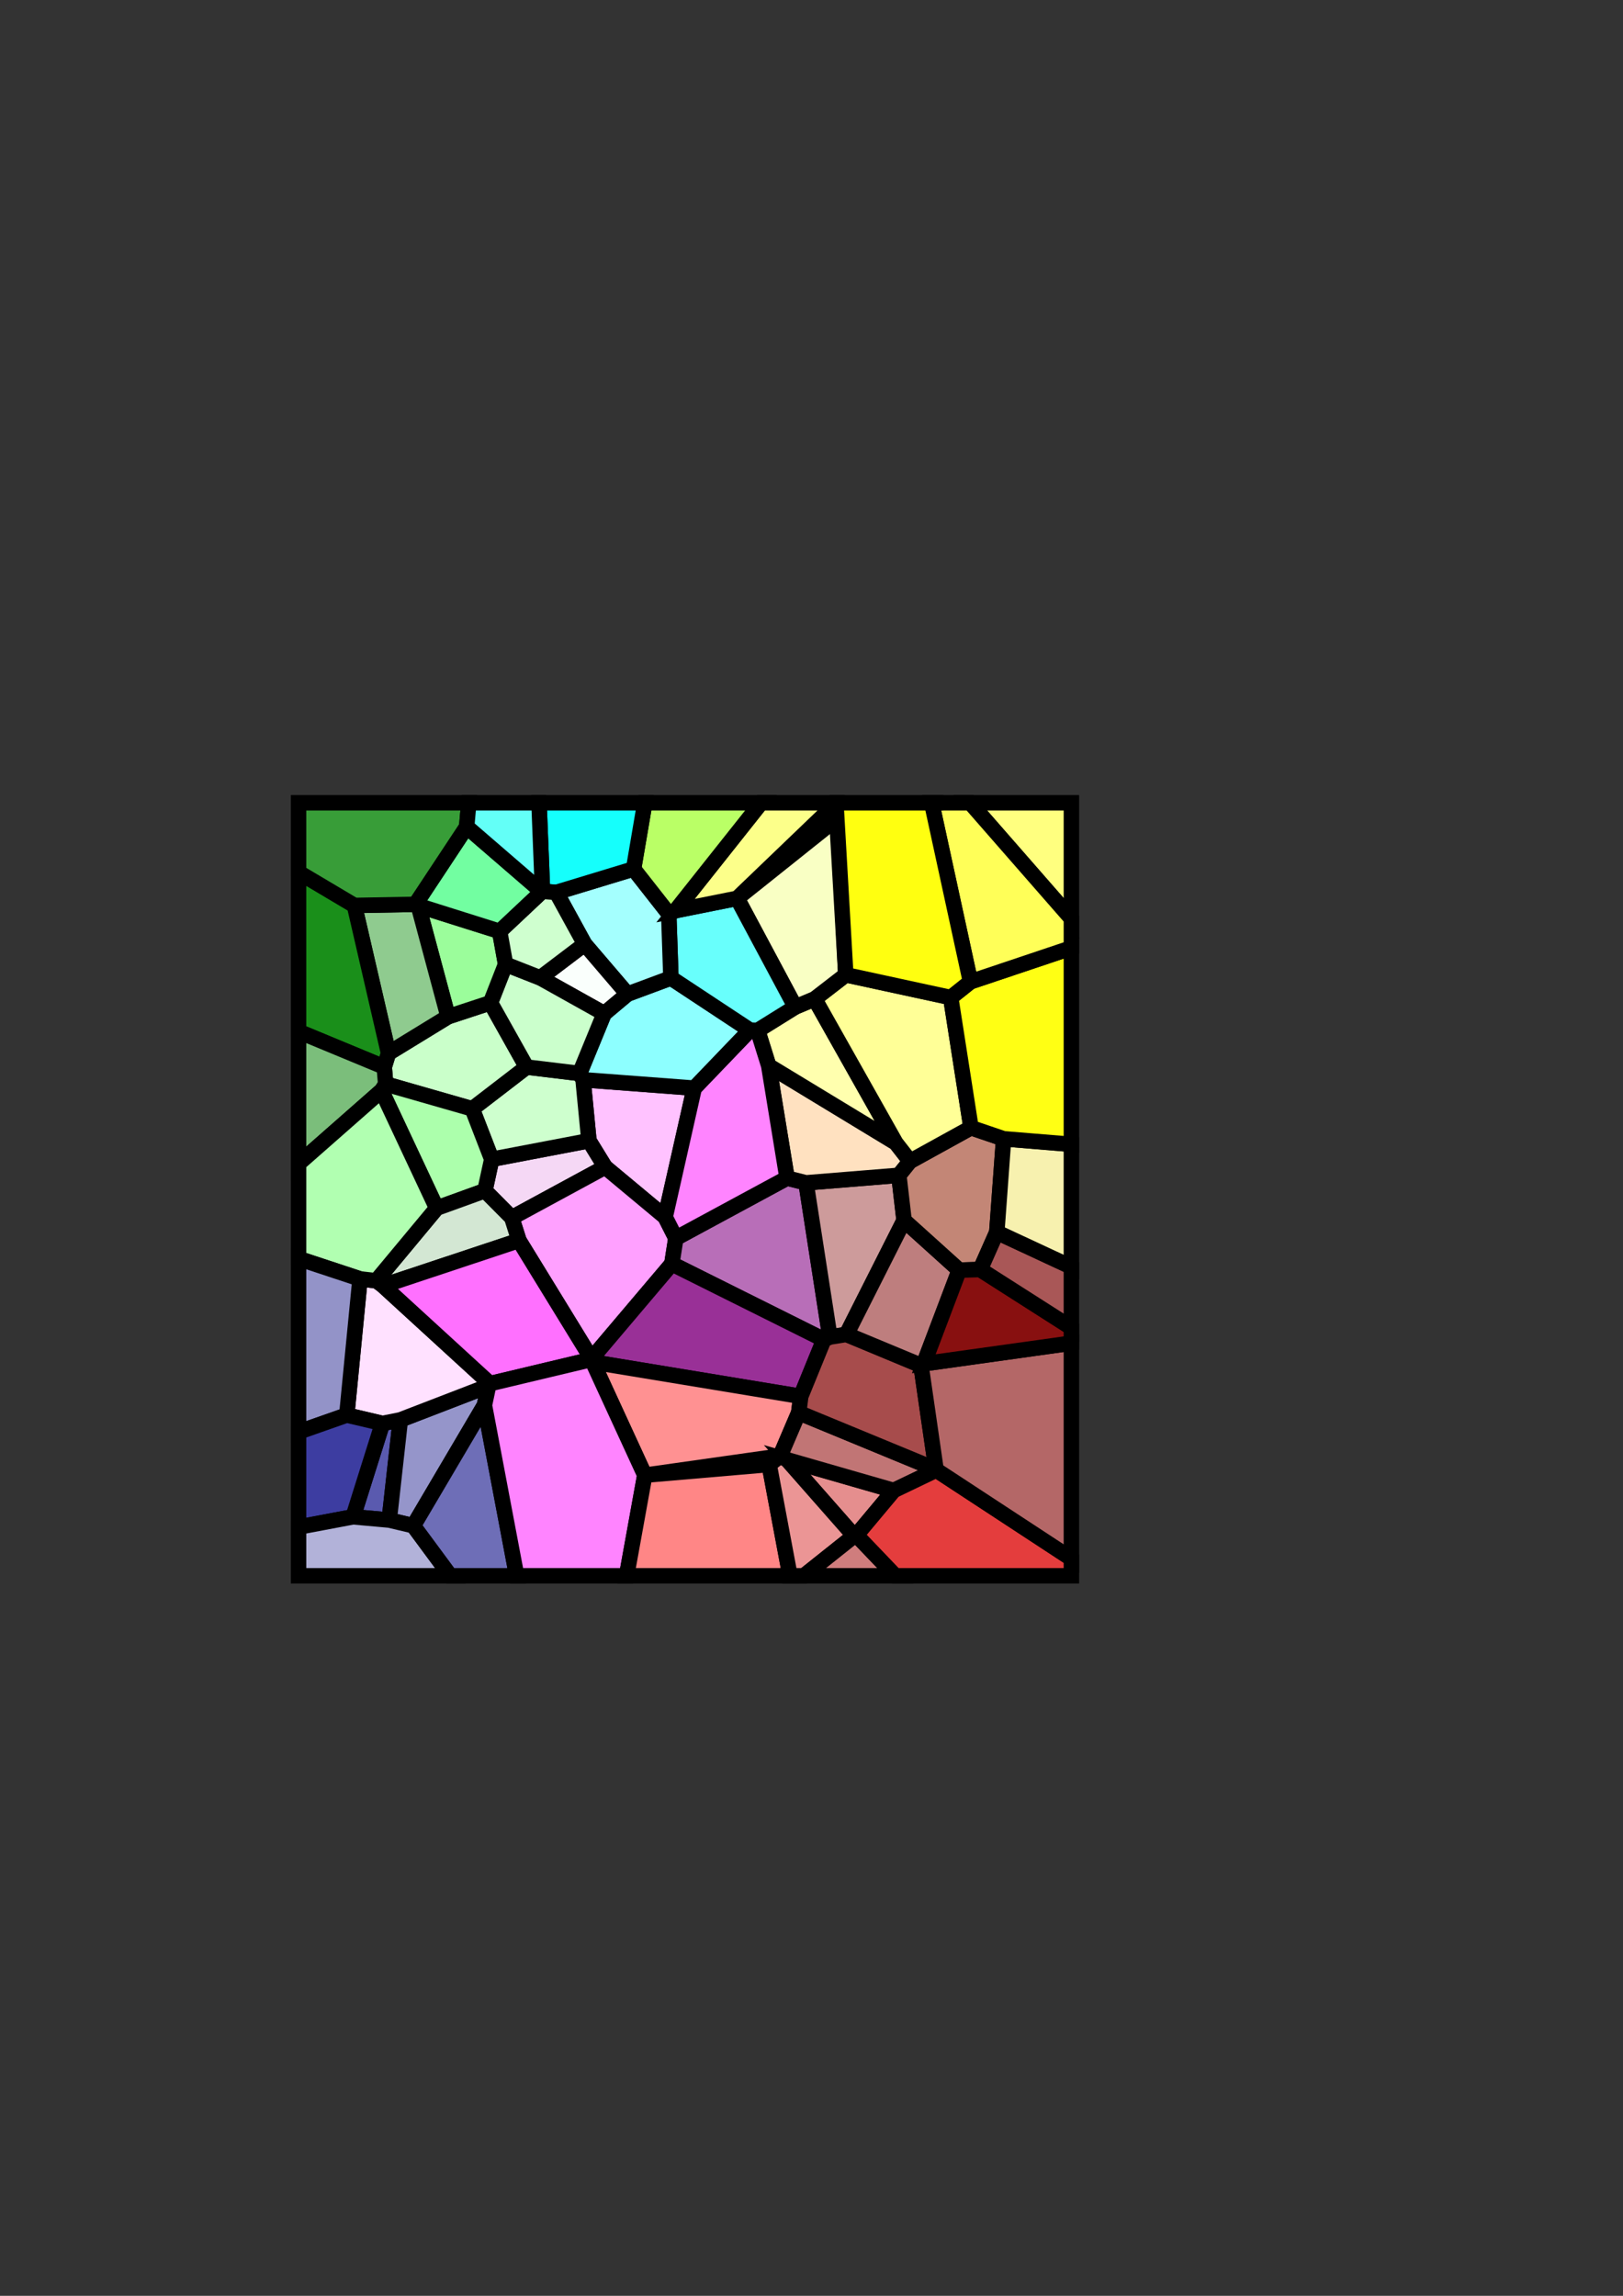 <?xml version="1.0" encoding="UTF-8" standalone="no"?>
<!-- Created with Inkscape (http://www.inkscape.org/) -->

<svg
   xmlns:dc="http://purl.org/dc/elements/1.1/"
   xmlns:cc="http://creativecommons.org/ns#"
   xmlns:rdf="http://www.w3.org/1999/02/22-rdf-syntax-ns#"
   xmlns:svg="http://www.w3.org/2000/svg"
   xmlns="http://www.w3.org/2000/svg"
   xmlns:sodipodi="http://sodipodi.sourceforge.net/DTD/sodipodi-0.dtd"
   xmlns:inkscape="http://www.inkscape.org/namespaces/inkscape"
   width="210mm"
   height="297mm"
   viewBox="0 0 210 297"
   version="1.1"
   id="svg8"
   inkscape:version="0.92.4 (5da689c313, 2019-01-14)"
   sodipodi:docname="mosaik6.svg">
  <rect x="0" y="0" width="210" height="297" fill="#333333" stroke="none"/>
  <defs
     id="defs2">
    <pattern
       patternUnits="userSpaceOnUse"
       patternTransform="translate(71.231,104.971)"
       height="102"
       width="102"
       id="Voronoi4251">
      <path
         id="path819"
         style="stroke:#000000;stroke-width:0.265"
         d="M 22.752,4.099 23.117,0.000 M 57.750,13.358 70.535,1.086 M 70.535,1.086 70.708,0.000 M 44.350,9.555 45.976,0.000 M 34.351,12.591 44.350,9.555 M 32.074,0.000 32.566,12.455 M 32.566,12.455 34.351,12.591 M 22.752,4.099 32.478,12.498 M 32.478,12.498 32.566,12.455 M 34.351,12.591 38.020,19.280 M 49.775,14.952 61.642,0.000 M 49.775,14.952 57.750,13.358 M 16.115,14.136 22.752,4.099 M 16.115,14.136 16.492,14.311 M 44.350,9.555 48.897,15.347 M 48.897,15.347 49.775,14.952 M 16.492,14.311 27.019,17.629 M 27.019,17.629 32.478,12.498 M 8.229,14.281 16.115,14.136 M 32.262,23.645 38.020,19.280 M 27.019,17.629 27.786,21.885 M 27.786,21.885 32.262,23.645 M 25.835,26.866 27.786,21.885 M 16.492,14.311 20.343,28.671 M 20.343,28.671 25.835,26.866 M 48.897,15.347 49.180,23.659 M 38.020,19.280 43.554,25.749 M 43.554,25.749 49.180,23.659 M 87.027,0.000 102.000,17.132 M 82.696,0.000 87.939,24.152 M 87.939,24.152 102.000,19.433 M 32.262,23.645 40.543,28.270 M 40.543,28.270 43.554,25.749 M 70.535,1.086 71.807,23.250 M 71.807,23.250 85.383,26.192 M 85.383,26.192 87.939,24.152 M 67.780,26.363 71.807,23.250 M 57.750,13.358 65.267,27.417 M 65.267,27.417 67.780,26.363 M 25.835,26.866 30.501,35.186 M 49.180,23.659 59.405,30.407 M 59.405,30.407 60.406,30.442 M 60.406,30.442 65.267,27.417 M 8.229,14.281 12.639,33.387 M 12.639,33.387 20.343,28.671 M 52.199,37.912 59.405,30.407 M 60.406,30.442 61.835,35.020 M 30.501,35.186 37.362,36.014 M 37.362,36.014 40.543,28.270 M 37.362,36.014 37.812,36.827 M 37.812,36.827 52.199,37.912 M 12.088,35.183 12.639,33.387 M 23.472,40.592 30.501,35.186 M 12.088,35.183 12.275,37.382 M 12.275,37.382 23.472,40.592 M 11.738,38.239 12.275,37.382 M 37.812,36.827 38.575,44.716 M 23.472,40.592 25.996,47.116 M 25.996,47.116 38.575,44.716 M 61.835,35.020 78.279,44.995 M 67.780,26.363 78.279,44.995 M 85.383,26.192 88.009,43.029 M 38.575,44.716 40.670,48.125 M 88.009,43.029 92.229,44.464 M 25.114,51.183 25.996,47.116 M 61.835,35.020 64.206,49.547 M 64.206,49.547 66.664,50.163 M 78.279,44.995 80.133,47.373 M 80.133,47.373 88.009,43.029 M 91.347,56.549 92.229,44.464 M 11.738,38.239 18.869,53.443 M 18.869,53.443 25.114,51.183 M 25.114,51.183 28.587,54.677 M 28.587,54.677 40.670,48.125 M 66.664,50.163 78.674,49.190 M 78.674,49.190 80.133,47.373 M 28.587,54.677 29.520,57.625 M 78.674,49.190 79.349,55.022 M 89.207,61.379 91.347,56.549 M 79.349,55.022 86.486,61.459 M 86.486,61.459 89.207,61.379 M 40.670,48.125 48.437,54.595 M 48.437,54.595 52.199,37.912 M 48.437,54.595 49.820,57.323 M 49.820,57.323 64.206,49.547 M 11.056,62.834 18.869,53.443 M 8.955,62.593 11.056,62.834 M 11.056,62.834 11.932,63.469 M 11.932,63.469 29.520,57.625 M 49.300,60.646 49.820,57.323 M 0.000,48.562 11.738,38.239 M 0.000,59.633 8.955,62.593 M 71.901,69.774 79.349,55.022 M 66.664,50.163 69.753,70.114 M 69.753,70.114 71.901,69.774 M 49.300,60.646 68.972,70.455 M 68.972,70.455 69.753,70.114 M 81.900,73.570 86.486,61.459 M 71.901,69.774 81.539,73.781 M 81.539,73.781 81.900,73.570 M 7.240,80.207 8.955,62.593 M 81.900,73.570 102.000,70.759 M 89.207,61.379 102.000,69.543 M 7.240,80.207 11.852,81.291 M 11.852,81.291 14.172,80.828 M 65.982,77.790 68.972,70.455 M 65.717,79.894 65.982,77.790 M 11.932,63.469 25.778,76.142 M 14.172,80.828 25.582,76.432 M 25.582,76.432 25.778,76.142 M 29.520,57.625 38.903,72.919 M 38.903,72.919 49.300,60.646 M 25.778,76.142 38.862,73.023 M 38.862,73.023 38.903,72.919 M 38.862,73.023 39.064,73.347 M 39.064,73.347 65.982,77.790 M 25.051,78.939 25.582,76.432 M 63.319,85.506 65.717,79.894 M 63.319,85.506 64.216,85.993 M 61.891,86.607 63.319,85.506 M 64.216,85.993 78.016,89.964 M 65.717,79.894 83.482,87.226 M 81.539,73.781 83.482,87.226 M 78.016,89.964 83.519,87.323 M 83.482,87.226 83.519,87.323 M 73.183,95.740 78.016,89.964 M 12.731,93.791 14.172,80.828 M 64.216,85.993 72.880,95.838 M 72.880,95.838 73.183,95.740 M 8.056,93.370 11.852,81.291 M 8.056,93.370 12.731,93.791 M 12.731,93.791 15.859,94.528 M 15.859,94.528 25.051,78.939 M 39.064,73.347 45.800,87.986 M 45.800,87.986 61.891,86.607 M 61.891,86.607 64.777,102.000 M 65.138,102.000 72.880,95.838 M 91.347,56.549 102.000,61.507 M 15.859,94.528 21.379,102.000 M 25.051,78.939 29.414,102.000 M 43.266,102.000 45.800,87.986 M 0.000,82.751 7.240,80.207 M 0.000,94.889 8.056,93.370 M 92.229,44.464 102.000,45.266 M 0.000,9.393 8.229,14.281 M 0.000,30.174 12.088,35.183 M 73.183,95.740 79.174,102.000 M 83.519,87.323 102.000,99.436 M 102.000,30.952 102.000,30.952 " />
    </pattern>
  </defs>
  <sodipodi:namedview
     id="base"
     pagecolor="#ffffff"
     bordercolor="#666666"
     borderopacity="1.0"
     inkscape:pageopacity="0.0"
     inkscape:pageshadow="2"
     inkscape:zoom="1"
     inkscape:cx="224.01825"
     inkscape:cy="600"
     inkscape:document-units="mm"
     inkscape:current-layer="layer1"
     showgrid="false"
     showborder="false"
     inkscape:window-width="1920"
     inkscape:window-height="1001"
     inkscape:window-x="-9"
     inkscape:window-y="-9"
     inkscape:window-maximized="1" />
  <g
     inkscape:label="Layer 1"
     inkscape:groupmode="layer"
     id="layer1">
    <path
       style="fill:#ffc2ff;fill-opacity:1;fill-rule:nonzero;stroke:#000000;stroke-width:2;stroke-miterlimit:4;stroke-dasharray:none;stroke-opacity:1"
       d="m 76.204,147.57 2.095,3.409 7.767,6.47 3.762,-16.683 -14.387,-1.085 z"
       id="path1664"
       inkscape:connector-curvature="0"
       sodipodi:nodetypes="cccccc" />
    <path
       style="fill:#f5d8f5;fill-opacity:1;fill-rule:nonzero;stroke:#000000;stroke-width:2;stroke-miterlimit:4;stroke-dasharray:none;stroke-opacity:1"
       d="m 66.216,157.531 12.083,-6.552 -2.095,-3.409 -12.579,2.4 -0.882,4.067 z"
       id="path1662"
       inkscape:connector-curvature="0"
       sodipodi:nodetypes="cccccc" />
    <path
       style="fill:#ffa0ff;fill-opacity:1;fill-rule:nonzero;stroke:#000000;stroke-width:2;stroke-miterlimit:4;stroke-dasharray:none;stroke-opacity:1"
       d="m 86.929,163.5 0.52,-3.323 -1.383,-2.728 -7.767,-6.47 -12.083,6.552 0.933,2.948 9.383,15.294 z"
       id="path1660"
       inkscape:connector-curvature="0"
       sodipodi:nodetypes="cccccccc" />
    <path
       style="fill:#b86eb8;fill-opacity:1;fill-rule:nonzero;stroke:#000000;stroke-width:2;stroke-miterlimit:4;stroke-dasharray:none;stroke-opacity:1"
       d="m 107.382,172.968 -3.089,-19.951 -2.458,-0.616 -14.386,7.776 -0.52,3.323 19.672,9.809 z"
       id="path1658"
       inkscape:connector-curvature="0"
       sodipodi:nodetypes="ccccccc" />
    <path
       style="fill:#cd9b9b;fill-opacity:1;fill-rule:nonzero;stroke:#000000;stroke-width:2;stroke-miterlimit:4;stroke-dasharray:none;stroke-opacity:1"
       d="m 116.303,152.044 -12.01,0.973 3.089,19.951 2.148,-0.34 7.448,-14.752 z"
       id="path1656"
       inkscape:connector-curvature="0"
       sodipodi:nodetypes="cccccc" />
    <path
       style="fill:#ffe1c0;fill-opacity:1;fill-rule:nonzero;stroke:#000000;stroke-width:2;stroke-miterlimit:4;stroke-dasharray:none;stroke-opacity:1"
       d="m 115.908,147.849 -16.444,-9.975 2.371,14.527 2.458,0.616 12.01,-0.973 1.459,-1.817 z"
       id="path1654"
       inkscape:connector-curvature="0"
       sodipodi:nodetypes="ccccccc" />
    <path
       style="fill:#ffffae;fill-opacity:1;fill-rule:nonzero;stroke:#000000;stroke-width:2;stroke-miterlimit:4;stroke-dasharray:none;stroke-opacity:1"
       d="m 98.035,133.296 1.429,4.578 16.444,9.975 -10.499,-18.632 -2.513,1.054 z"
       id="path1652"
       inkscape:connector-curvature="0"
       sodipodi:nodetypes="cccccc" />
    <path
       style="fill:#ff84ff;fill-opacity:1;fill-rule:nonzero;stroke:#000000;stroke-width:2;stroke-miterlimit:4;stroke-dasharray:none;stroke-opacity:1"
       d="m 97.034,133.261 -7.206,7.505 -3.762,16.683 1.383,2.728 14.386,-7.776 -2.371,-14.527 -1.429,-4.578 z"
       id="path1650"
       inkscape:connector-curvature="0"
       sodipodi:nodetypes="cccccccc" />
    <path
       style="fill:#8dffff;fill-opacity:1;fill-rule:nonzero;stroke:#000000;stroke-width:2;stroke-miterlimit:4;stroke-dasharray:none;stroke-opacity:1"
       d="m 74.991,138.868 0.45,0.813 14.387,1.085 7.206,-7.505 -10.225,-6.748 -5.626,2.09 -3.011,2.521 z"
       id="path1648"
       inkscape:connector-curvature="0"
       sodipodi:nodetypes="cccccccc" />
    <path
       style="fill:#ceffce;fill-opacity:1;fill-rule:nonzero;stroke:#000000;stroke-width:2;stroke-miterlimit:4;stroke-dasharray:none;stroke-opacity:1"
       d="m 68.13,138.04 -7.029,5.406 2.524,6.524 12.579,-2.4 -0.763,-7.889 -0.45,-0.813 z"
       id="path1646"
       inkscape:connector-curvature="0"
       sodipodi:nodetypes="ccccccc" />
    <path
       style="fill:#caffca;fill-opacity:1;fill-rule:nonzero;stroke:#000000;stroke-width:2;stroke-miterlimit:4;stroke-dasharray:none;stroke-opacity:1"
       d="m 49.904,140.236 11.197,3.21 7.029,-5.406 -4.666,-8.32 -5.492,1.805 -7.704,4.716 -0.551,1.796 z"
       id="path1644"
       inkscape:connector-curvature="0"
       sodipodi:nodetypes="cccccccc" />
    <path
       style="fill:#acffac;fill-opacity:1;fill-rule:nonzero;stroke:#000000;stroke-width:2;stroke-miterlimit:4;stroke-dasharray:none;stroke-opacity:1"
       d="m 56.498,156.297 6.245,-2.26 0.882,-4.067 -2.524,-6.524 -11.197,-3.21 -0.537,0.857 z"
       id="path1642"
       inkscape:connector-curvature="0"
       sodipodi:nodetypes="ccccccc" />
    <path
       style="fill:#d3e7d3;fill-opacity:1;fill-rule:nonzero;stroke:#000000;stroke-width:2;stroke-miterlimit:4;stroke-dasharray:none;stroke-opacity:1"
       d="m 48.685,165.688 0.876,0.635 17.588,-5.844 -0.933,-2.948 -3.473,-3.494 -6.245,2.26 z"
       id="path1640"
       inkscape:connector-curvature="0"
       sodipodi:nodetypes="ccccccc" />
    <path
       style="fill:#5a5aaf;fill-opacity:1;fill-rule:nonzero;stroke:#000000;stroke-width:2;stroke-miterlimit:4;stroke-dasharray:none;stroke-opacity:1"
       d="m 50.36,196.645 1.441,-12.963 -2.32,0.463 -3.796,12.079 z"
       id="path1638"
       inkscape:connector-curvature="0"
       sodipodi:nodetypes="ccccc" />
    <path
       style="fill:#9595ca;fill-opacity:1;fill-rule:nonzero;stroke:#000000;stroke-width:2;stroke-miterlimit:4;stroke-dasharray:none;stroke-opacity:1"
       d="m 63.211,179.286 -11.41,4.396 -1.441,12.963 3.128,0.737 9.192,-15.589 z"
       id="path1636"
       inkscape:connector-curvature="0"
       sodipodi:nodetypes="cccccc" />
    <path
       style="fill:#ffe1ff;fill-opacity:1;fill-rule:nonzero;stroke:#000000;stroke-width:2;stroke-miterlimit:4;stroke-dasharray:none;stroke-opacity:1"
       d="m 63.407,178.996 -13.846,-12.673 -0.876,-0.635 -2.101,-0.241 -1.715,17.614 4.612,1.084 2.32,-0.463 11.41,-4.396 z"
       id="path1634"
       inkscape:connector-curvature="0"
       sodipodi:nodetypes="ccccccccc" />
    <path
       style="fill:#ff70ff;fill-opacity:1;fill-rule:nonzero;stroke:#000000;stroke-width:2;stroke-miterlimit:4;stroke-dasharray:none;stroke-opacity:1"
       d="m 76.491,175.877 0.041,-0.104 -9.383,-15.294 -17.588,5.844 13.846,12.673 z"
       id="path1632"
       inkscape:connector-curvature="0"
       sodipodi:nodetypes="cccccc" />
    <path
       style="fill:#993097;fill-opacity:1;fill-rule:nonzero;stroke:#000000;stroke-width:2;stroke-miterlimit:4;stroke-dasharray:none;stroke-opacity:1"
       d="m 76.693,176.201 26.918,4.443 2.99,-7.335 -19.672,-9.809 -10.397,12.273 -0.041,0.104 z"
       id="path1630"
       inkscape:connector-curvature="0"
       sodipodi:nodetypes="ccccccc" />
    <path
       style="fill:#ff9192;fill-opacity:1;fill-rule:nonzero;stroke:#000000;stroke-width:2;stroke-miterlimit:4;stroke-dasharray:none;stroke-opacity:1"
       d="m 100.948,188.36 2.398,-5.612 0.265,-2.104 -26.918,-4.443 6.736,14.639 z"
       id="path1628"
       inkscape:connector-curvature="0"
       sodipodi:nodetypes="cccccc" />
    <path
       style="fill:#e58e8e;fill-opacity:1;fill-rule:nonzero;stroke:#000000;stroke-width:2;stroke-miterlimit:4;stroke-dasharray:none;stroke-opacity:1"
       d="m 115.645,192.818 -13.8,-3.971 8.664,9.845 0.303,-0.098 z"
       id="path1626"
       inkscape:connector-curvature="0"
       sodipodi:nodetypes="ccccc" />
    <path
       style="fill:#c17575;fill-opacity:1;fill-rule:nonzero;stroke:#000000;stroke-width:2;stroke-miterlimit:4;stroke-dasharray:none;stroke-opacity:1"
       d="m 121.111,190.08 -17.765,-7.332 -2.398,5.612 0.897,0.487 13.8,3.971 5.503,-2.641 z"
       id="path1624"
       inkscape:connector-curvature="0"
       sodipodi:nodetypes="ccccccc" />
    <path
       style="fill:#a74c4c;fill-opacity:1;fill-rule:nonzero;stroke:#000000;stroke-width:2;stroke-miterlimit:4;stroke-dasharray:none;stroke-opacity:1"
       d="m 119.168,176.635 -9.638,-4.007 -2.148,0.34 -0.781,0.341 -2.99,7.335 -0.265,2.104 17.765,7.332 z"
       id="path1622"
       inkscape:connector-curvature="0"
       sodipodi:nodetypes="cccccccc" />
    <path
       style="fill:#be7e7e;fill-opacity:1;fill-rule:nonzero;stroke:#000000;stroke-width:2;stroke-miterlimit:4;stroke-dasharray:none;stroke-opacity:1"
       d="m 124.115,164.313 -7.137,-6.437 -7.448,14.752 9.638,4.007 0.361,-0.211 z"
       id="path1620"
       inkscape:connector-curvature="0"
       sodipodi:nodetypes="cccccc" />
    <path
       style="fill:#c38676;fill-opacity:1;fill-rule:nonzero;stroke:#000000;stroke-width:2;stroke-miterlimit:4;stroke-dasharray:none;stroke-opacity:1"
       d="m 125.638,145.883 -7.876,4.344 -1.459,1.817 0.675,5.832 7.137,6.437 2.721,-0.08 2.14,-4.83 0.882,-12.085 z"
       id="path1618"
       inkscape:connector-curvature="0"
       sodipodi:nodetypes="ccccccccc" />
    <path
       style="fill:#ffff97;fill-opacity:1;fill-rule:nonzero;stroke:#000000;stroke-width:2;stroke-miterlimit:4;stroke-dasharray:none;stroke-opacity:1"
       d="m 109.436,126.104 -4.027,3.113 10.499,18.632 1.854,2.378 7.876,-4.344 -2.626,-16.837 z"
       id="path1616"
       inkscape:connector-curvature="0"
       sodipodi:nodetypes="ccccccc" />
    <path
       style="fill:#f9ffc4;fill-opacity:1;fill-rule:nonzero;stroke:#000000;stroke-width:2;stroke-miterlimit:4;stroke-dasharray:none;stroke-opacity:1"
       d="m 95.379,116.212 7.517,14.059 2.513,-1.054 4.027,-3.113 -1.008,-20.312 z"
       id="path1614"
       inkscape:connector-curvature="0"
       sodipodi:nodetypes="cccccc" />
    <path
       style="fill:#68fffc;fill-opacity:1;fill-rule:nonzero;stroke:#000000;stroke-width:2;stroke-miterlimit:4;stroke-dasharray:none;stroke-opacity:1"
       d="m 86.526,118.201 0.283,8.312 10.225,6.748 1.001,0.035 4.861,-3.025 -7.517,-14.059 -7.975,1.594 z"
       id="path1612"
       inkscape:connector-curvature="0"
       sodipodi:nodetypes="cccccccc" />
    <path
       style="fill:#a4fffe;fill-opacity:1;fill-rule:nonzero;stroke:#000000;stroke-width:2;stroke-miterlimit:4;stroke-dasharray:none;stroke-opacity:1"
       d="m 75.649,122.134 5.534,6.469 5.626,-2.09 -0.283,-8.312 -4.547,-5.792 -9.999,3.036 z"
       id="path1610"
       inkscape:connector-curvature="0"
       sodipodi:nodetypes="ccccccc" />
    <path
       style="fill:#fafffc;fill-opacity:1;fill-rule:nonzero;stroke:#000000;stroke-width:2;stroke-miterlimit:4;stroke-dasharray:none;stroke-opacity:1"
       d="m 69.891,126.499 8.281,4.625 3.011,-2.521 -5.534,-6.469 z"
       id="path1608"
       inkscape:connector-curvature="0"
       sodipodi:nodetypes="ccccc" />
    <path
       style="fill:#cbffcc;fill-opacity:1;fill-rule:nonzero;stroke:#000000;stroke-width:2;stroke-miterlimit:4;stroke-dasharray:none;stroke-opacity:1"
       d="m 65.415,124.739 -1.951,4.981 4.666,8.32 6.861,0.828 3.181,-7.744 -8.281,-4.625 z"
       id="path1606"
       inkscape:connector-curvature="0"
       sodipodi:nodetypes="ccccccc" />
    <path
       style="fill:#9bfd9b;fill-opacity:1;fill-rule:nonzero;stroke:#000000;stroke-width:2;stroke-miterlimit:4;stroke-dasharray:none;stroke-opacity:1"
       d="m 54.121,117.165 3.851,14.36 5.492,-1.805 1.951,-4.981 -0.767,-4.256 z"
       id="path1604"
       inkscape:connector-curvature="0"
       sodipodi:nodetypes="cccccc" />
    <path
       style="fill:#8fcb8f;fill-opacity:1;fill-rule:nonzero;stroke:#000000;stroke-width:2;stroke-miterlimit:4;stroke-dasharray:none;stroke-opacity:1"
       d="m 45.858,117.135 4.41,19.106 7.704,-4.716 -3.851,-14.36 -0.377,-0.175 z"
       id="path1602"
       inkscape:connector-curvature="0"
       sodipodi:nodetypes="cccccc" />
    <path
       style="fill:#1a8f1a;fill-opacity:1;fill-rule:nonzero;stroke:#000000;stroke-width:2;stroke-miterlimit:4;stroke-dasharray:none;stroke-opacity:1"
       d="m 38.629,133.442 11.088,4.595 0.551,-1.796 -4.41,-19.106 -7.229,-4.294 z"
       id="path1600"
       inkscape:connector-curvature="0"
       sodipodi:nodetypes="cccccc" />
    <path
       style="fill:#7bbe7b;fill-opacity:1;fill-rule:nonzero;stroke:#000000;stroke-width:2;stroke-miterlimit:4;stroke-dasharray:none;stroke-opacity:1"
       d="m 38.629,150.537 10.738,-9.443 0.537,-0.857 -0.187,-2.199 -11.088,-4.595 z"
       id="path1598"
       inkscape:connector-curvature="0"
       sodipodi:nodetypes="cccccc" />
    <path
       style="fill:#b1ffb1;fill-opacity:1;fill-rule:nonzero;stroke:#000000;stroke-width:2;stroke-miterlimit:4;stroke-dasharray:none;stroke-opacity:1"
       d="m 38.629,162.818 7.955,2.629 2.101,0.241 7.813,-9.391 -7.131,-15.204 -10.738,9.443 z"
       id="path1596"
       inkscape:connector-curvature="0"
       sodipodi:nodetypes="ccccccc" />
    <path
       style="fill:#9393c8;fill-opacity:1;fill-rule:nonzero;stroke:#000000;stroke-width:2;stroke-miterlimit:4;stroke-dasharray:none;stroke-opacity:1"
       d="m 38.629,185.254 6.24,-2.193 1.715,-17.614 -7.955,-2.629 z"
       id="path1594"
       inkscape:connector-curvature="0"
       sodipodi:nodetypes="ccccc" />
    <path
       style="fill:#3d3da1;fill-opacity:1;fill-rule:nonzero;stroke:#000000;stroke-width:2;stroke-miterlimit:4;stroke-dasharray:none;stroke-opacity:1"
       d="m 38.629,197.554 7.056,-1.33 3.796,-12.079 -4.612,-1.084 -6.24,2.193 z"
       id="path1592"
       inkscape:connector-curvature="0"
       sodipodi:nodetypes="cccccc" />
    <path
       style="fill:#b2b2d9;fill-opacity:1;fill-rule:nonzero;stroke:#000000;stroke-width:2;stroke-miterlimit:4;stroke-dasharray:none;stroke-opacity:1"
       d="m 58.269,203.854 -4.781,-6.472 -3.128,-0.737 -4.675,-0.421 -7.056,1.33 v 6.3 z"
       id="path1590"
       inkscape:connector-curvature="0"
       sodipodi:nodetypes="ccccccc" />
    <path
       style="fill:#6e6eb7;fill-opacity:1;fill-rule:nonzero;stroke:#000000;stroke-width:2;stroke-miterlimit:4;stroke-dasharray:none;stroke-opacity:1"
       d="m 66.854,203.854 -4.173,-22.061 -9.192,15.589 4.781,6.472 z"
       id="path1588"
       inkscape:connector-curvature="0"
       sodipodi:nodetypes="ccccc" />
    <path
       style="fill:#ff84ff;fill-opacity:1;fill-rule:nonzero;stroke:#000000;stroke-width:2;stroke-miterlimit:4;stroke-dasharray:none;stroke-opacity:1"
       d="m 81.076,203.854 2.353,-13.014 -6.736,-14.639 -0.202,-0.324 -13.084,3.119 -0.196,0.29 -0.531,2.507 4.173,22.061 z"
       id="path1586"
       inkscape:connector-curvature="0"
       sodipodi:nodetypes="ccccccccc" />
    <path
       style="fill:#ff8686;fill-opacity:1;fill-rule:nonzero;stroke:#000000;stroke-width:2;stroke-miterlimit:4;stroke-dasharray:none;stroke-opacity:1"
       d="m 102.219,203.854 -2.699,-14.393 -16.091,1.379 -2.353,13.014 z"
       id="path1584"
       inkscape:connector-curvature="0"
       sodipodi:nodetypes="ccccc" />
    <path
       style="fill:#eb9595;fill-opacity:1;fill-rule:nonzero;stroke:#000000;stroke-width:2;stroke-miterlimit:4;stroke-dasharray:none;stroke-opacity:1"
       d="m 104.024,203.854 6.485,-5.162 -8.664,-9.845 -0.897,-0.487 -1.428,1.101 2.699,14.393 z"
       id="path1582"
       inkscape:connector-curvature="0"
       sodipodi:nodetypes="ccccccc" />
    <path
       style="fill:#cf7d7d;fill-opacity:1;fill-rule:nonzero;stroke:#000000;stroke-width:2;stroke-miterlimit:4;stroke-dasharray:none;stroke-opacity:1"
       d="m 115.846,203.854 -5.034,-5.26 -0.303,0.098 -6.485,5.162 z"
       id="path1580"
       inkscape:connector-curvature="0"
       sodipodi:nodetypes="ccccc" />
    <path
       style="fill:#e43d3d;fill-opacity:1;fill-rule:nonzero;stroke:#000000;stroke-width:2;stroke-miterlimit:4;stroke-dasharray:none;stroke-opacity:1"
       d="m 138.629,201.635 -17.481,-11.458 -5.503,2.641 -4.833,5.776 5.034,5.26 h 22.783 z"
       id="path1578"
       inkscape:connector-curvature="0"
       sodipodi:nodetypes="ccccccc" />
    <path
       style="fill:#b46767;fill-opacity:1;fill-rule:nonzero;stroke:#000000;stroke-width:2;stroke-miterlimit:4;stroke-dasharray:none;stroke-opacity:1"
       d="m 138.629,173.753 -19.1,2.671 -0.361,0.211 1.943,13.445 0.037,0.097 17.481,11.458 z"
       id="path1576"
       inkscape:connector-curvature="0"
       sodipodi:nodetypes="ccccccc" />
    <path
       style="fill:#881010;fill-opacity:1;fill-rule:nonzero;stroke:#000000;stroke-width:2;stroke-miterlimit:4;stroke-dasharray:none;stroke-opacity:1"
       d="m 138.629,171.759 -11.793,-7.526 -2.721,0.08 -4.586,12.111 19.1,-2.671 z"
       id="path1574"
       inkscape:connector-curvature="0"
       sodipodi:nodetypes="cccccc" />
    <path
       style="fill:#a95757;fill-opacity:1;fill-rule:nonzero;stroke:#000000;stroke-width:2;stroke-miterlimit:4;stroke-dasharray:none;stroke-opacity:1"
       d="m 138.629,163.895 -9.653,-4.492 -2.14,4.83 11.793,7.526 z"
       id="path1572"
       inkscape:connector-curvature="0"
       sodipodi:nodetypes="ccccc" />
    <path
       style="fill:#f7f1af;fill-opacity:1;fill-rule:nonzero;stroke:#000000;stroke-width:2;stroke-miterlimit:4;stroke-dasharray:none;stroke-opacity:1"
       d="m 138.629,148.038 -8.771,-0.72 -0.882,12.085 9.653,4.492 z"
       id="path1570"
       inkscape:connector-curvature="0"
       sodipodi:nodetypes="ccccc" />
    <path
       style="fill:#ffff14;fill-opacity:1;fill-rule:nonzero;stroke:#000000;stroke-width:2;stroke-miterlimit:4;stroke-dasharray:none;stroke-opacity:1"
       d="m 138.629,122.622 -13.061,4.384 -2.556,2.04 2.626,16.837 4.22,1.435 8.771,0.72 z"
       id="path1568"
       inkscape:connector-curvature="0"
       sodipodi:nodetypes="ccccccc" />
    <path
       style="fill:#ffff7f;fill-opacity:1;fill-rule:nonzero;stroke:#000000;stroke-width:2;stroke-miterlimit:4;stroke-dasharray:none;stroke-opacity:1"
       d="m 125.53,103.854 13.099,14.988 v -14.988 z"
       id="path1566"
       inkscape:connector-curvature="0"
       sodipodi:nodetypes="cccc" />
    <path
       style="fill:#ffff58;fill-opacity:1;fill-rule:nonzero;stroke:#000000;stroke-width:2;stroke-miterlimit:4;stroke-dasharray:none;stroke-opacity:1"
       d="m 120.542,103.854 5.026,23.152 13.061,-4.384 v -3.781 L 125.53,103.854 Z"
       id="path1564"
       inkscape:connector-curvature="0"
       sodipodi:nodetypes="cccccc" />
    <path
       style="fill:#ffff10;fill-opacity:1;fill-rule:nonzero;stroke:#000000;stroke-width:2;stroke-miterlimit:4;stroke-dasharray:none;stroke-opacity:1"
       d="m 108.177,103.854 -0.013,0.086 1.272,22.164 13.576,2.942 2.556,-2.04 -5.026,-23.152 c 3.058,-10e-6 1.824,-10e-6 -12.365,-10e-6 z"
       id="path1562"
       inkscape:connector-curvature="0"
       sodipodi:nodetypes="ccccccc" />
    <path
       style="fill:#fcff8a;fill-opacity:1;fill-rule:nonzero;stroke:#000000;stroke-width:2;stroke-miterlimit:4;stroke-dasharray:none;stroke-opacity:1"
       d="m 98.477,103.854 -11.073,13.952 7.975,-1.594 12.785,-12.272 0.013,-0.086 z"
       id="path1560"
       inkscape:connector-curvature="0"
       sodipodi:nodetypes="cccccc" />
    <path
       style="fill:#baff66;fill-opacity:1;fill-rule:nonzero;stroke:#000000;stroke-width:2;stroke-miterlimit:4;stroke-dasharray:none;stroke-opacity:1"
       d="m 83.435,103.854 -1.456,8.555 4.547,5.792 0.878,-0.395 11.073,-13.952 z"
       id="path1558"
       inkscape:connector-curvature="0"
       sodipodi:nodetypes="cccccc" />
    <path
       style="fill:#15fffc;fill-opacity:1;fill-rule:nonzero;stroke:#000000;stroke-width:2;stroke-miterlimit:4;stroke-dasharray:none;stroke-opacity:1"
       d="m 70.195,115.309 1.785,0.136 9.999,-3.036 1.456,-8.555 H 69.743 Z"
       id="path1556"
       inkscape:connector-curvature="0"
       sodipodi:nodetypes="cccccc" />
    <path
       style="fill:#cfffcf;fill-opacity:1;fill-rule:nonzero;stroke:#000000;stroke-width:2;stroke-miterlimit:4;stroke-dasharray:none;stroke-opacity:1"
       d="m 70.107,115.352 -5.459,5.131 0.767,4.256 4.476,1.76 5.758,-4.365 -3.669,-6.689 -1.785,-0.136 z"
       id="path1554"
       inkscape:connector-curvature="0"
       sodipodi:nodetypes="cccccccc" />
    <path
       style="fill:#72fea1;fill-opacity:1;fill-rule:nonzero;stroke:#000000;stroke-width:2;stroke-miterlimit:4;stroke-dasharray:none;stroke-opacity:1"
       d="m 60.381,106.953 -6.637,10.037 0.377,0.175 10.527,3.318 5.459,-5.131 z"
       id="path1552"
       inkscape:connector-curvature="0"
       sodipodi:nodetypes="cccccc" />
    <path
       style="fill:#389d38;fill-opacity:1;fill-rule:nonzero;stroke:#000000;stroke-width:2;stroke-miterlimit:4;stroke-dasharray:none;stroke-opacity:1"
       d="M 60.657,103.854 H 38.629 v 8.987 l 7.229,4.294 7.886,-0.145 6.637,-10.037 z"
       id="path1550"
       inkscape:connector-curvature="0"
       sodipodi:nodetypes="ccccccc" />
    <path
       style="fill:#63fff7;fill-opacity:1;fill-rule:nonzero;stroke:#000000;stroke-width:2;stroke-miterlimit:4;stroke-dasharray:none;stroke-opacity:1"
       d="m 60.657,103.854 -0.276,3.099 9.726,8.399 0.088,-0.043 -0.453,-11.455 z"
       id="rect815"
       inkscape:connector-curvature="0"
       sodipodi:nodetypes="cccccc" />
  </g>
</svg>
